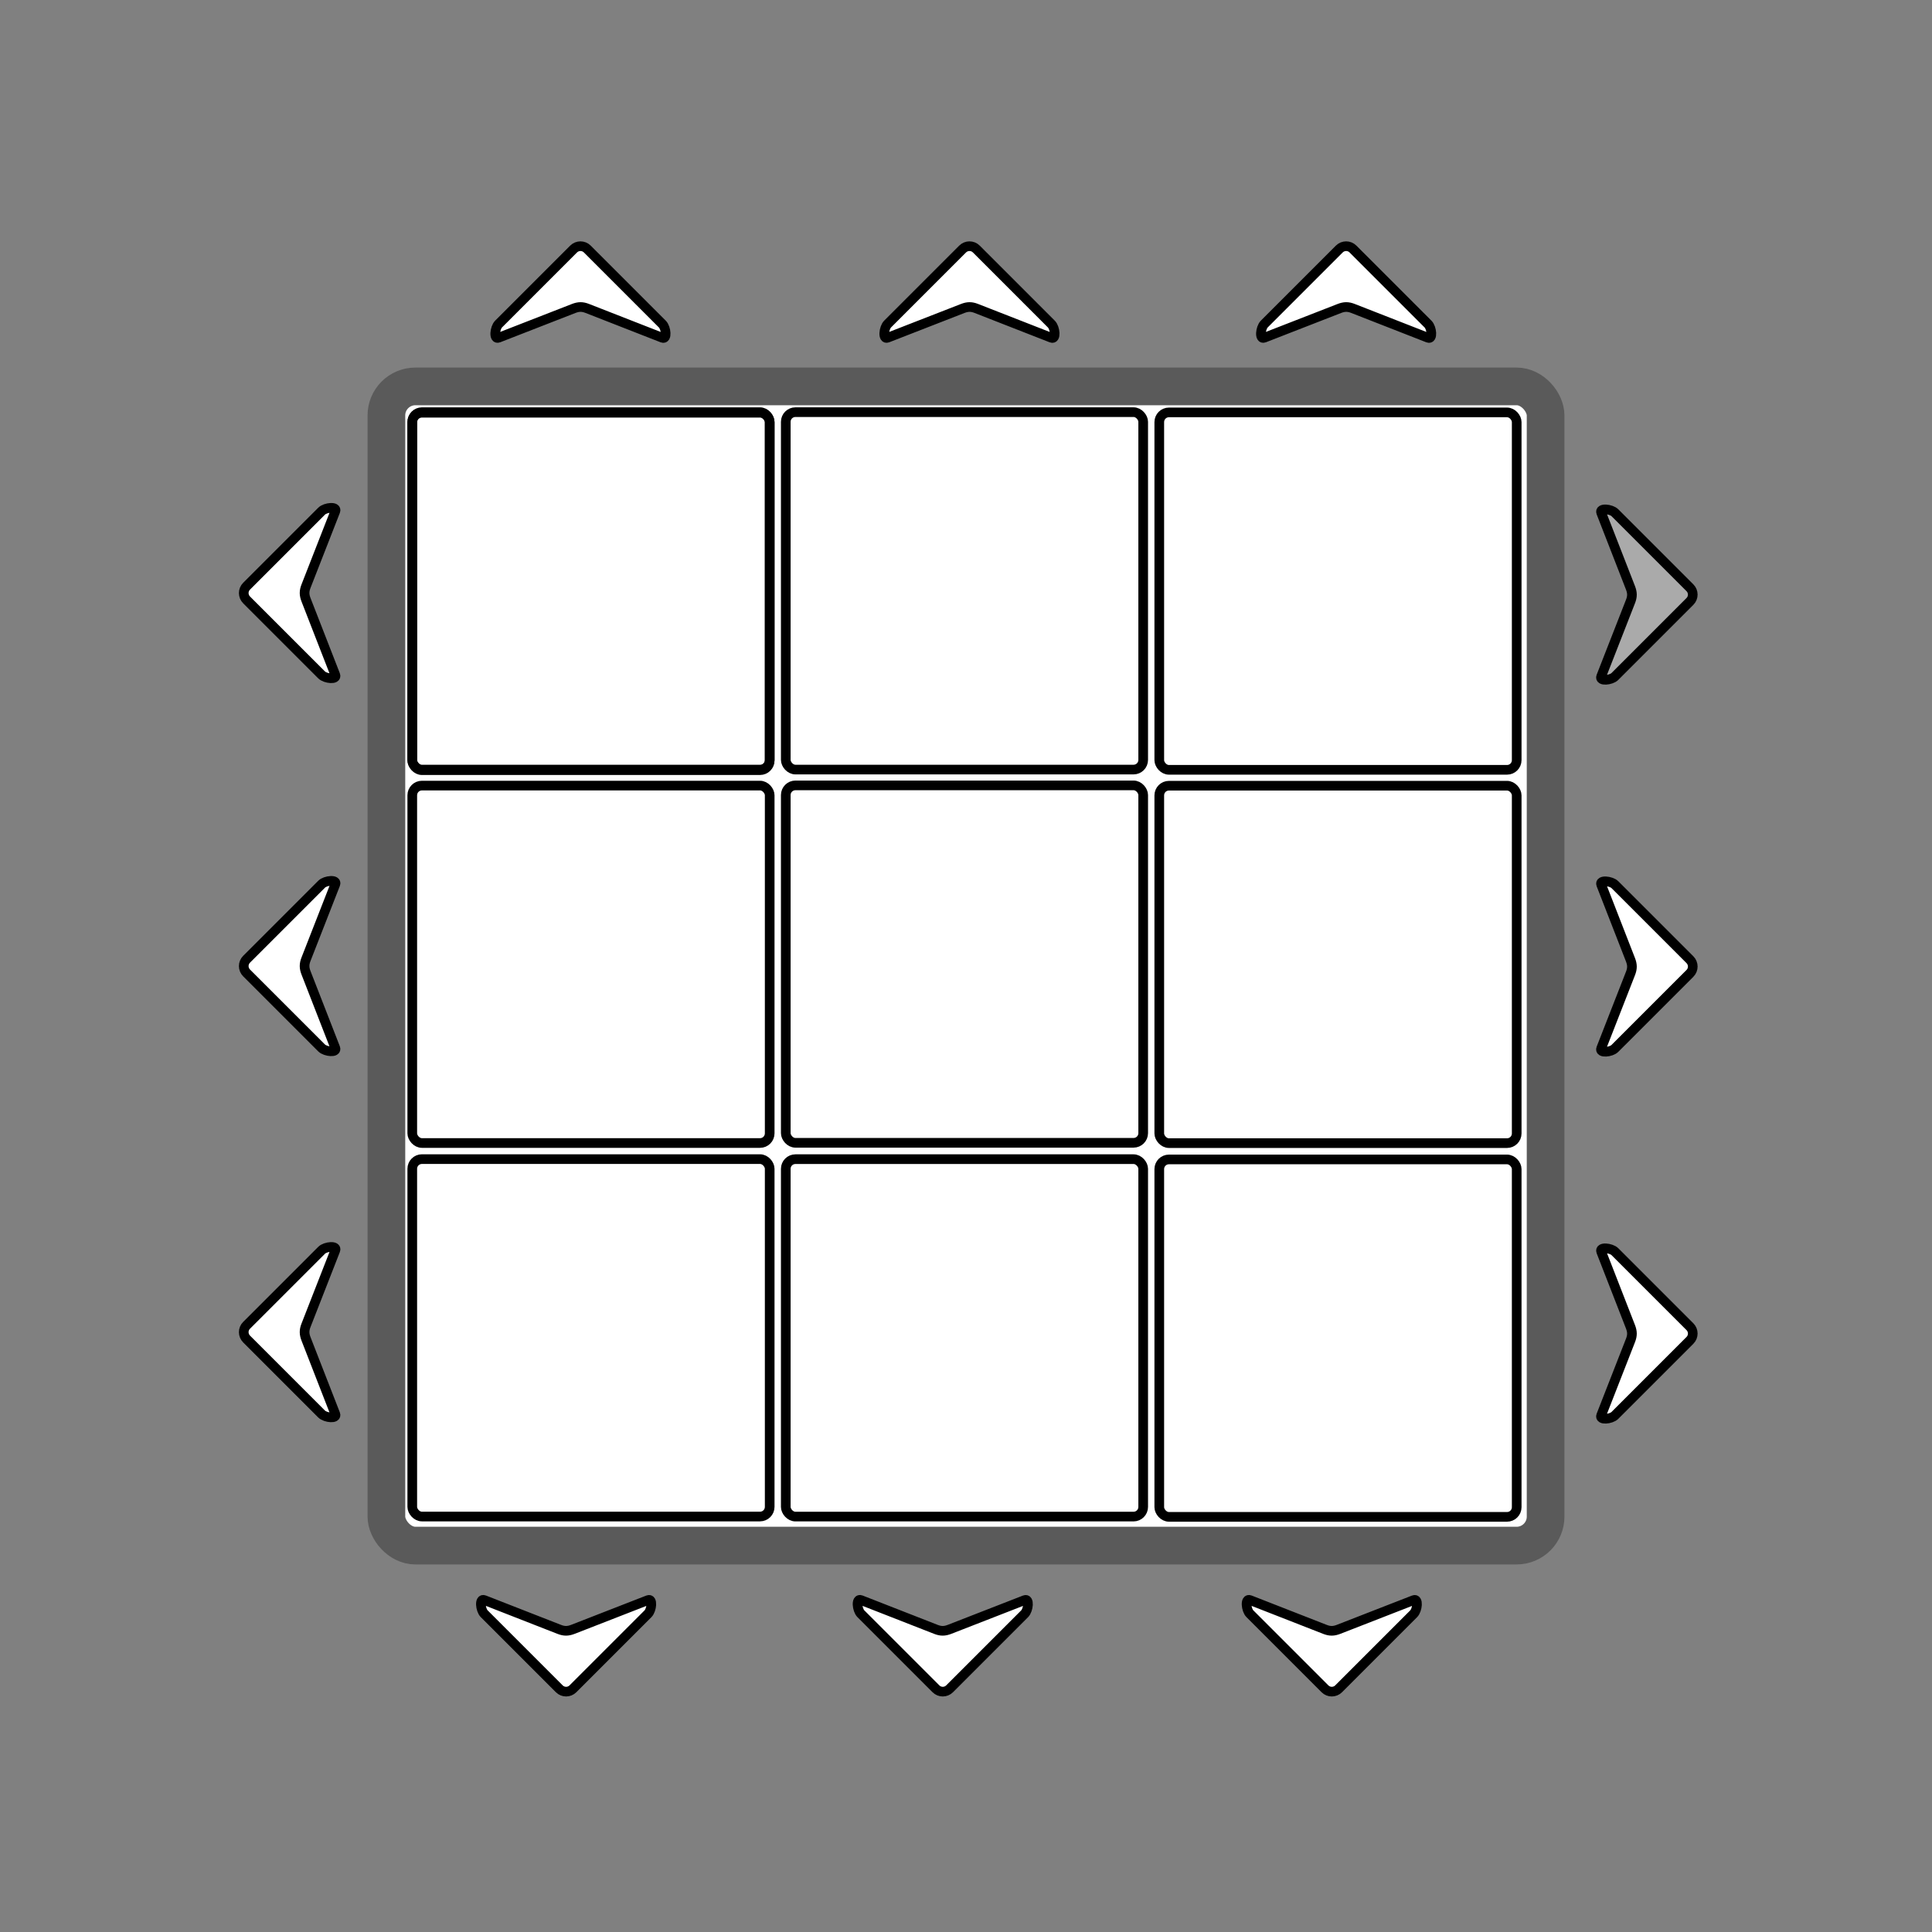 <?xml version="1.0" encoding="UTF-8" standalone="no"?>
<!-- Created with Inkscape (http://www.inkscape.org/) -->

<svg
   xmlns:osb="http://www.openswatchbook.org/uri/2009/osb"
   xmlns:dc="http://purl.org/dc/elements/1.1/"
   xmlns:cc="http://creativecommons.org/ns#"
   xmlns:rdf="http://www.w3.org/1999/02/22-rdf-syntax-ns#"
   xmlns:svg="http://www.w3.org/2000/svg"
   xmlns="http://www.w3.org/2000/svg"
   xmlns:xlink="http://www.w3.org/1999/xlink"
   xmlns:sodipodi="http://sodipodi.sourceforge.net/DTD/sodipodi-0.dtd"
   xmlns:inkscape="http://www.inkscape.org/namespaces/inkscape"
   width="200"
   height="200"
   id="svg2"
   version="1.1"
   inkscape:version="0.48.5 r10040"
   sodipodi:docname="schema.svg"
   inkscape:export-filename="/mnt/windows/Tmp-Arnaud/jhbuild/jhbuild/taquin/data/schema-16.png"
   inkscape:export-xdpi="90"
   inkscape:export-ydpi="90">
  <rect width="100%" height="100%" fill="#808080" stroke="none"/>
  <defs
     id="defs4">
    <linearGradient
       inkscape:collect="always"
       id="linearGradient5197"
       osb:paint="gradient">
      <stop
         style="stop-color:#000000;stop-opacity:1;"
         offset="0"
         id="stop5199" />
      <stop
         style="stop-color:#000000;stop-opacity:0;"
         offset="1"
         id="stop5201" />
    </linearGradient>
  </defs>
  <sodipodi:namedview
     id="base"
     pagecolor="#ffffff"
     bordercolor="#666666"
     borderopacity="1.0"
     inkscape:pageopacity="0.0"
     inkscape:pageshadow="2"
     inkscape:zoom="2.8284271"
     inkscape:cx="125.27078"
     inkscape:cy="132.4835"
     inkscape:document-units="px"
     inkscape:current-layer="layer1"
     showgrid="false"
     inkscape:window-width="1440"
     inkscape:window-height="834"
     inkscape:window-x="0"
     inkscape:window-y="27"
     inkscape:window-maximized="1"
     showguides="true"
     inkscape:guide-bbox="true">
    <sodipodi:guide
       orientation="0,1"
       position="68.564,165.034"
       id="guide5527" />
    <sodipodi:guide
       orientation="0,1"
       position="74.643,138.571"
       id="guide5601" />
    <sodipodi:guide
       orientation="0,1"
       position="142.5,100"
       id="guide5603" />
    <sodipodi:guide
       orientation="0,1"
       position="145.357,62.143"
       id="guide5605" />
  </sodipodi:namedview>
  <g
     inkscape:label="Calque 1"
     inkscape:groupmode="layer"
     id="layer1"
     transform="translate(0,-852.362)">
    <rect
       style="fill:#ffffff;stroke:#5a5a5a;stroke-width:3.9;stroke-linecap:round;stroke-linejoin:round;stroke-miterlimit:4;stroke-opacity:1;stroke-dasharray:none;fill-opacity:1"
       id="rect2985"
       width="120"
       height="120"
       x="40"
       y="892.362"
       rx="3"
       ry="3" />
    <rect
       style="fill:none;stroke:#000000;stroke-width:1;stroke-linecap:round;stroke-linejoin:round;stroke-miterlimit:4;stroke-opacity:1;stroke-dasharray:none"
       id="rect5207"
       width="37"
       height="37"
       x="42.678"
       y="895.03"
       rx="1"
       ry="1"
       inkscape:tile-cx="61.177643"
       inkscape:tile-cy="61.167727"
       inkscape:tile-w="37"
       inkscape:tile-h="37"
       inkscape:tile-x0="42.677643"
       inkscape:tile-y0="42.667727" />
    <use
       x="0"
       y="0"
       inkscape:tiled-clone-of="#rect5207"
       xlink:href="#rect5207"
       transform="translate(0,0.058)"
       id="use5470" />
    <use
       x="0"
       y="0"
       inkscape:tiled-clone-of="#rect5207"
       xlink:href="#rect5207"
       transform="translate(0,38.656)"
       id="use5472" />
    <use
       x="0"
       y="0"
       inkscape:tiled-clone-of="#rect5207"
       xlink:href="#rect5207"
       transform="translate(0,77.323)"
       id="use5474" />
    <use
       x="0"
       y="0"
       inkscape:tiled-clone-of="#rect5207"
       xlink:href="#rect5207"
       transform="translate(38.665,-0.002)"
       id="use5476" />
    <use
       x="0"
       y="0"
       inkscape:tiled-clone-of="#rect5207"
       xlink:href="#rect5207"
       transform="translate(38.665,38.635)"
       id="use5478" />
    <use
       x="0"
       y="0"
       inkscape:tiled-clone-of="#rect5207"
       xlink:href="#rect5207"
       transform="translate(38.665,77.328)"
       id="use5480" />
    <use
       x="0"
       y="0"
       inkscape:tiled-clone-of="#rect5207"
       xlink:href="#rect5207"
       transform="translate(77.33,0.024)"
       id="use5482" />
    <use
       x="0"
       y="0"
       inkscape:tiled-clone-of="#rect5207"
       xlink:href="#rect5207"
       transform="translate(77.33,38.668)"
       id="use5484" />
    <use
       x="0"
       y="0"
       inkscape:tiled-clone-of="#rect5207"
       xlink:href="#rect5207"
       transform="translate(77.33,77.356)"
       id="use5486" />
  </g>
  <g
     inkscape:groupmode="layer"
     id="layer2"
     inkscape:label="Fifteen"
     style="display:none">
    <rect
       style="fill:#ffffff;fill-opacity:1;stroke:none"
       id="rect5488"
       width="77.071"
       height="38.307"
       x="80.455"
       y="42.169"
       rx="1.004"
       ry="0.998" />
    <rect
       style="fill:none;stroke:#000000;stroke-width:1;stroke-linecap:round;stroke-linejoin:round;stroke-miterlimit:4;stroke-opacity:1;stroke-dasharray:none"
       id="rect5207-2"
       width="37"
       height="37"
       x="94.448"
       y="42.668"
       rx="1"
       ry="1"
       inkscape:tile-cx="61.714287"
       inkscape:tile-cy="61.357143"
       inkscape:tile-w="37"
       inkscape:tile-h="37"
       inkscape:tile-x0="43.214287"
       inkscape:tile-y0="42.857143" />
  </g>
  <g
     inkscape:groupmode="layer"
     id="layer3"
     inkscape:label="Sixteen"
     style="display:inline">
    <path
       style="fill:#ffffff;fill-opacity:1;stroke:#000000;stroke-width:1;stroke-linecap:round;stroke-linejoin:round;stroke-miterlimit:4;stroke-opacity:1"
       d="m 51.612,33.547 7.766,-7.766 c 0.393,-0.393 1.025,-0.395 1.416,-0.004 l 7.775,7.775 c 0.391,0.391 0.514,1.618 -0.004,1.416 l -7.766,-3.037 c -0.518,-0.203 -0.9,-0.196 -1.416,0.004 l -7.775,3.029 c -0.515,0.201 -0.389,-1.022 0.004,-1.416 z"
       id="rect5499"
       inkscape:connector-curvature="0"
       sodipodi:nodetypes="sssssssss" />
    <path
       style="fill:#ffffff;fill-opacity:1;stroke:#000000;stroke-width:1;stroke-linecap:round;stroke-linejoin:round;stroke-miterlimit:4;stroke-opacity:1"
       d="m 91.883,33.547 7.766,-7.766 c 0.393,-0.393 1.025,-0.395 1.416,-0.004 l 7.775,7.775 c 0.391,0.391 0.514,1.618 -0.004,1.416 l -7.766,-3.037 c -0.518,-0.203 -0.9,-0.196 -1.416,0.004 l -7.775,3.029 c -0.515,0.201 -0.389,-1.022 0.004,-1.416 z"
       id="rect5499-6"
       inkscape:connector-curvature="0"
       sodipodi:nodetypes="sssssssss" />
    <path
       style="fill:#ffffff;fill-opacity:1;stroke:#000000;stroke-width:1;stroke-linecap:round;stroke-linejoin:round;stroke-miterlimit:4;stroke-opacity:1"
       d="m 130.875,33.547 7.766,-7.766 c 0.393,-0.393 1.025,-0.395 1.416,-0.004 l 7.775,7.775 c 0.391,0.391 0.514,1.618 -0.004,1.416 l -7.766,-3.037 c -0.518,-0.203 -0.9,-0.196 -1.416,0.004 l -7.775,3.029 c -0.515,0.201 -0.389,-1.022 0.004,-1.416 z"
       id="rect5499-5"
       inkscape:connector-curvature="0"
       sodipodi:nodetypes="sssssssss" />
    <path
       style="fill:#ffffff;fill-opacity:1;stroke:#000000;stroke-width:1;stroke-linecap:round;stroke-linejoin:round;stroke-miterlimit:4;stroke-opacity:1"
       d="m 146.343,167.056 -7.766,7.766 c -0.393,0.393 -1.025,0.395 -1.416,0.004 l -7.775,-7.775 c -0.391,-0.391 -0.514,-1.618 0.004,-1.416 l 7.766,3.037 c 0.518,0.203 0.9,0.196 1.416,-0.004 l 7.775,-3.029 c 0.515,-0.201 0.389,1.022 -0.004,1.416 z"
       id="rect5499-62"
       inkscape:connector-curvature="0"
       sodipodi:nodetypes="sssssssss" />
    <path
       style="fill:#ffffff;fill-opacity:1;stroke:#000000;stroke-width:1;stroke-linecap:round;stroke-linejoin:round;stroke-miterlimit:4;stroke-opacity:1"
       d="m 106.072,167.056 -7.766,7.766 c -0.393,0.393 -1.025,0.395 -1.416,0.004 l -7.775,-7.775 c -0.391,-0.391 -0.514,-1.618 0.004,-1.416 l 7.766,3.037 c 0.518,0.203 0.9,0.196 1.416,-0.004 l 7.775,-3.029 c 0.515,-0.201 0.389,1.022 -0.004,1.416 z"
       id="rect5499-6-2"
       inkscape:connector-curvature="0"
       sodipodi:nodetypes="sssssssss" />
    <path
       style="fill:#ffffff;fill-opacity:1;stroke:#000000;stroke-width:1;stroke-linecap:round;stroke-linejoin:round;stroke-miterlimit:4;stroke-opacity:1"
       d="m 67.08,167.056 -7.766,7.766 c -0.393,0.393 -1.025,0.395 -1.416,0.004 l -7.775,-7.775 c -0.391,-0.391 -0.514,-1.618 0.004,-1.416 l 7.766,3.037 c 0.518,0.203 0.9,0.196 1.416,-0.004 l 7.775,-3.029 c 0.515,-0.201 0.389,1.022 -0.004,1.416 z"
       id="rect5499-5-1"
       inkscape:connector-curvature="0"
       sodipodi:nodetypes="sssssssss" />
    <path
       style="fill:#aaaaaa;fill-opacity:1;stroke:#000000;stroke-width:1;stroke-linecap:round;stroke-linejoin:round;stroke-miterlimit:4;stroke-opacity:1"
       d="m 167.173,53.076 7.766,7.766 c 0.393,0.393 0.395,1.025 0.004,1.416 l -7.775,7.775 c -0.391,0.391 -1.618,0.514 -1.416,-0.004 l 3.037,-7.766 c 0.203,-0.518 0.196,-0.9 -0.004,-1.416 l -3.029,-7.775 c -0.201,-0.515 1.022,-0.389 1.416,0.004 z"
       id="rect5499-62-5"
       inkscape:connector-curvature="0"
       sodipodi:nodetypes="sssssssss" />
    <path
       style="fill:#ffffff;fill-opacity:1;stroke:#000000;stroke-width:1;stroke-linecap:round;stroke-linejoin:round;stroke-miterlimit:4;stroke-opacity:1"
       d="m 167.173,91.579 7.766,7.766 c 0.393,0.393 0.395,1.025 0.004,1.416 l -7.775,7.775 c -0.391,0.391 -1.618,0.514 -1.416,-0.004 l 3.037,-7.766 c 0.203,-0.518 0.196,-0.9 -0.004,-1.416 l -3.029,-7.775 c -0.201,-0.515 1.022,-0.389 1.416,0.004 z"
       id="rect5499-6-2-1"
       inkscape:connector-curvature="0"
       sodipodi:nodetypes="sssssssss" />
    <path
       style="fill:#ffffff;fill-opacity:1;stroke:#000000;stroke-width:1;stroke-linecap:round;stroke-linejoin:round;stroke-miterlimit:4;stroke-opacity:1"
       d="m 167.173,129.571 7.766,7.766 c 0.393,0.393 0.395,1.025 0.004,1.416 l -7.775,7.775 c -0.391,0.391 -1.618,0.514 -1.416,-0.004 l 3.037,-7.766 c 0.203,-0.518 0.196,-0.9 -0.004,-1.416 l -3.029,-7.775 c -0.201,-0.515 1.022,-0.389 1.416,0.004 z"
       id="rect5499-5-1-0"
       inkscape:connector-curvature="0"
       sodipodi:nodetypes="sssssssss" />
    <path
       style="fill:#ffffff;fill-opacity:1;stroke:#000000;stroke-width:1;stroke-linecap:round;stroke-linejoin:round;stroke-miterlimit:4;stroke-opacity:1"
       d="m 33.294,146.381 -7.766,-7.766 c -0.393,-0.393 -0.395,-1.025 -0.004,-1.416 l 7.775,-7.775 c 0.391,-0.391 1.618,-0.514 1.416,0.004 l -3.037,7.766 c -0.203,0.518 -0.196,0.9 0.004,1.416 l 3.029,7.775 c 0.201,0.515 -1.022,0.389 -1.416,-0.004 z"
       id="rect5499-62-5-0"
       inkscape:connector-curvature="0"
       sodipodi:nodetypes="sssssssss" />
    <path
       style="fill:#ffffff;fill-opacity:1;stroke:#000000;stroke-width:1;stroke-linecap:round;stroke-linejoin:round;stroke-miterlimit:4;stroke-opacity:1"
       d="m 33.294,108.485 -7.766,-7.766 c -0.393,-0.393 -0.395,-1.025 -0.004,-1.416 l 7.775,-7.775 c 0.391,-0.391 1.618,-0.514 1.416,0.004 l -3.037,7.766 c -0.203,0.518 -0.196,0.9 0.004,1.416 l 3.029,7.775 c 0.201,0.515 -1.022,0.389 -1.416,-0.004 z"
       id="rect5499-6-2-1-5"
       inkscape:connector-curvature="0"
       sodipodi:nodetypes="sssssssss" />
    <path
       style="fill:#ffffff;fill-opacity:1;stroke:#000000;stroke-width:1;stroke-linecap:round;stroke-linejoin:round;stroke-miterlimit:4;stroke-opacity:1"
       d="m 33.294,69.868 -7.766,-7.766 c -0.393,-0.393 -0.395,-1.025 -0.004,-1.416 l 7.775,-7.775 c 0.391,-0.391 1.618,-0.514 1.416,0.004 l -3.037,7.766 c -0.203,0.518 -0.196,0.9 0.004,1.416 l 3.029,7.775 c 0.201,0.515 -1.022,0.389 -1.416,-0.004 z"
       id="rect5499-5-1-0-8"
       inkscape:connector-curvature="0"
       sodipodi:nodetypes="sssssssss" />
  </g>
</svg>

